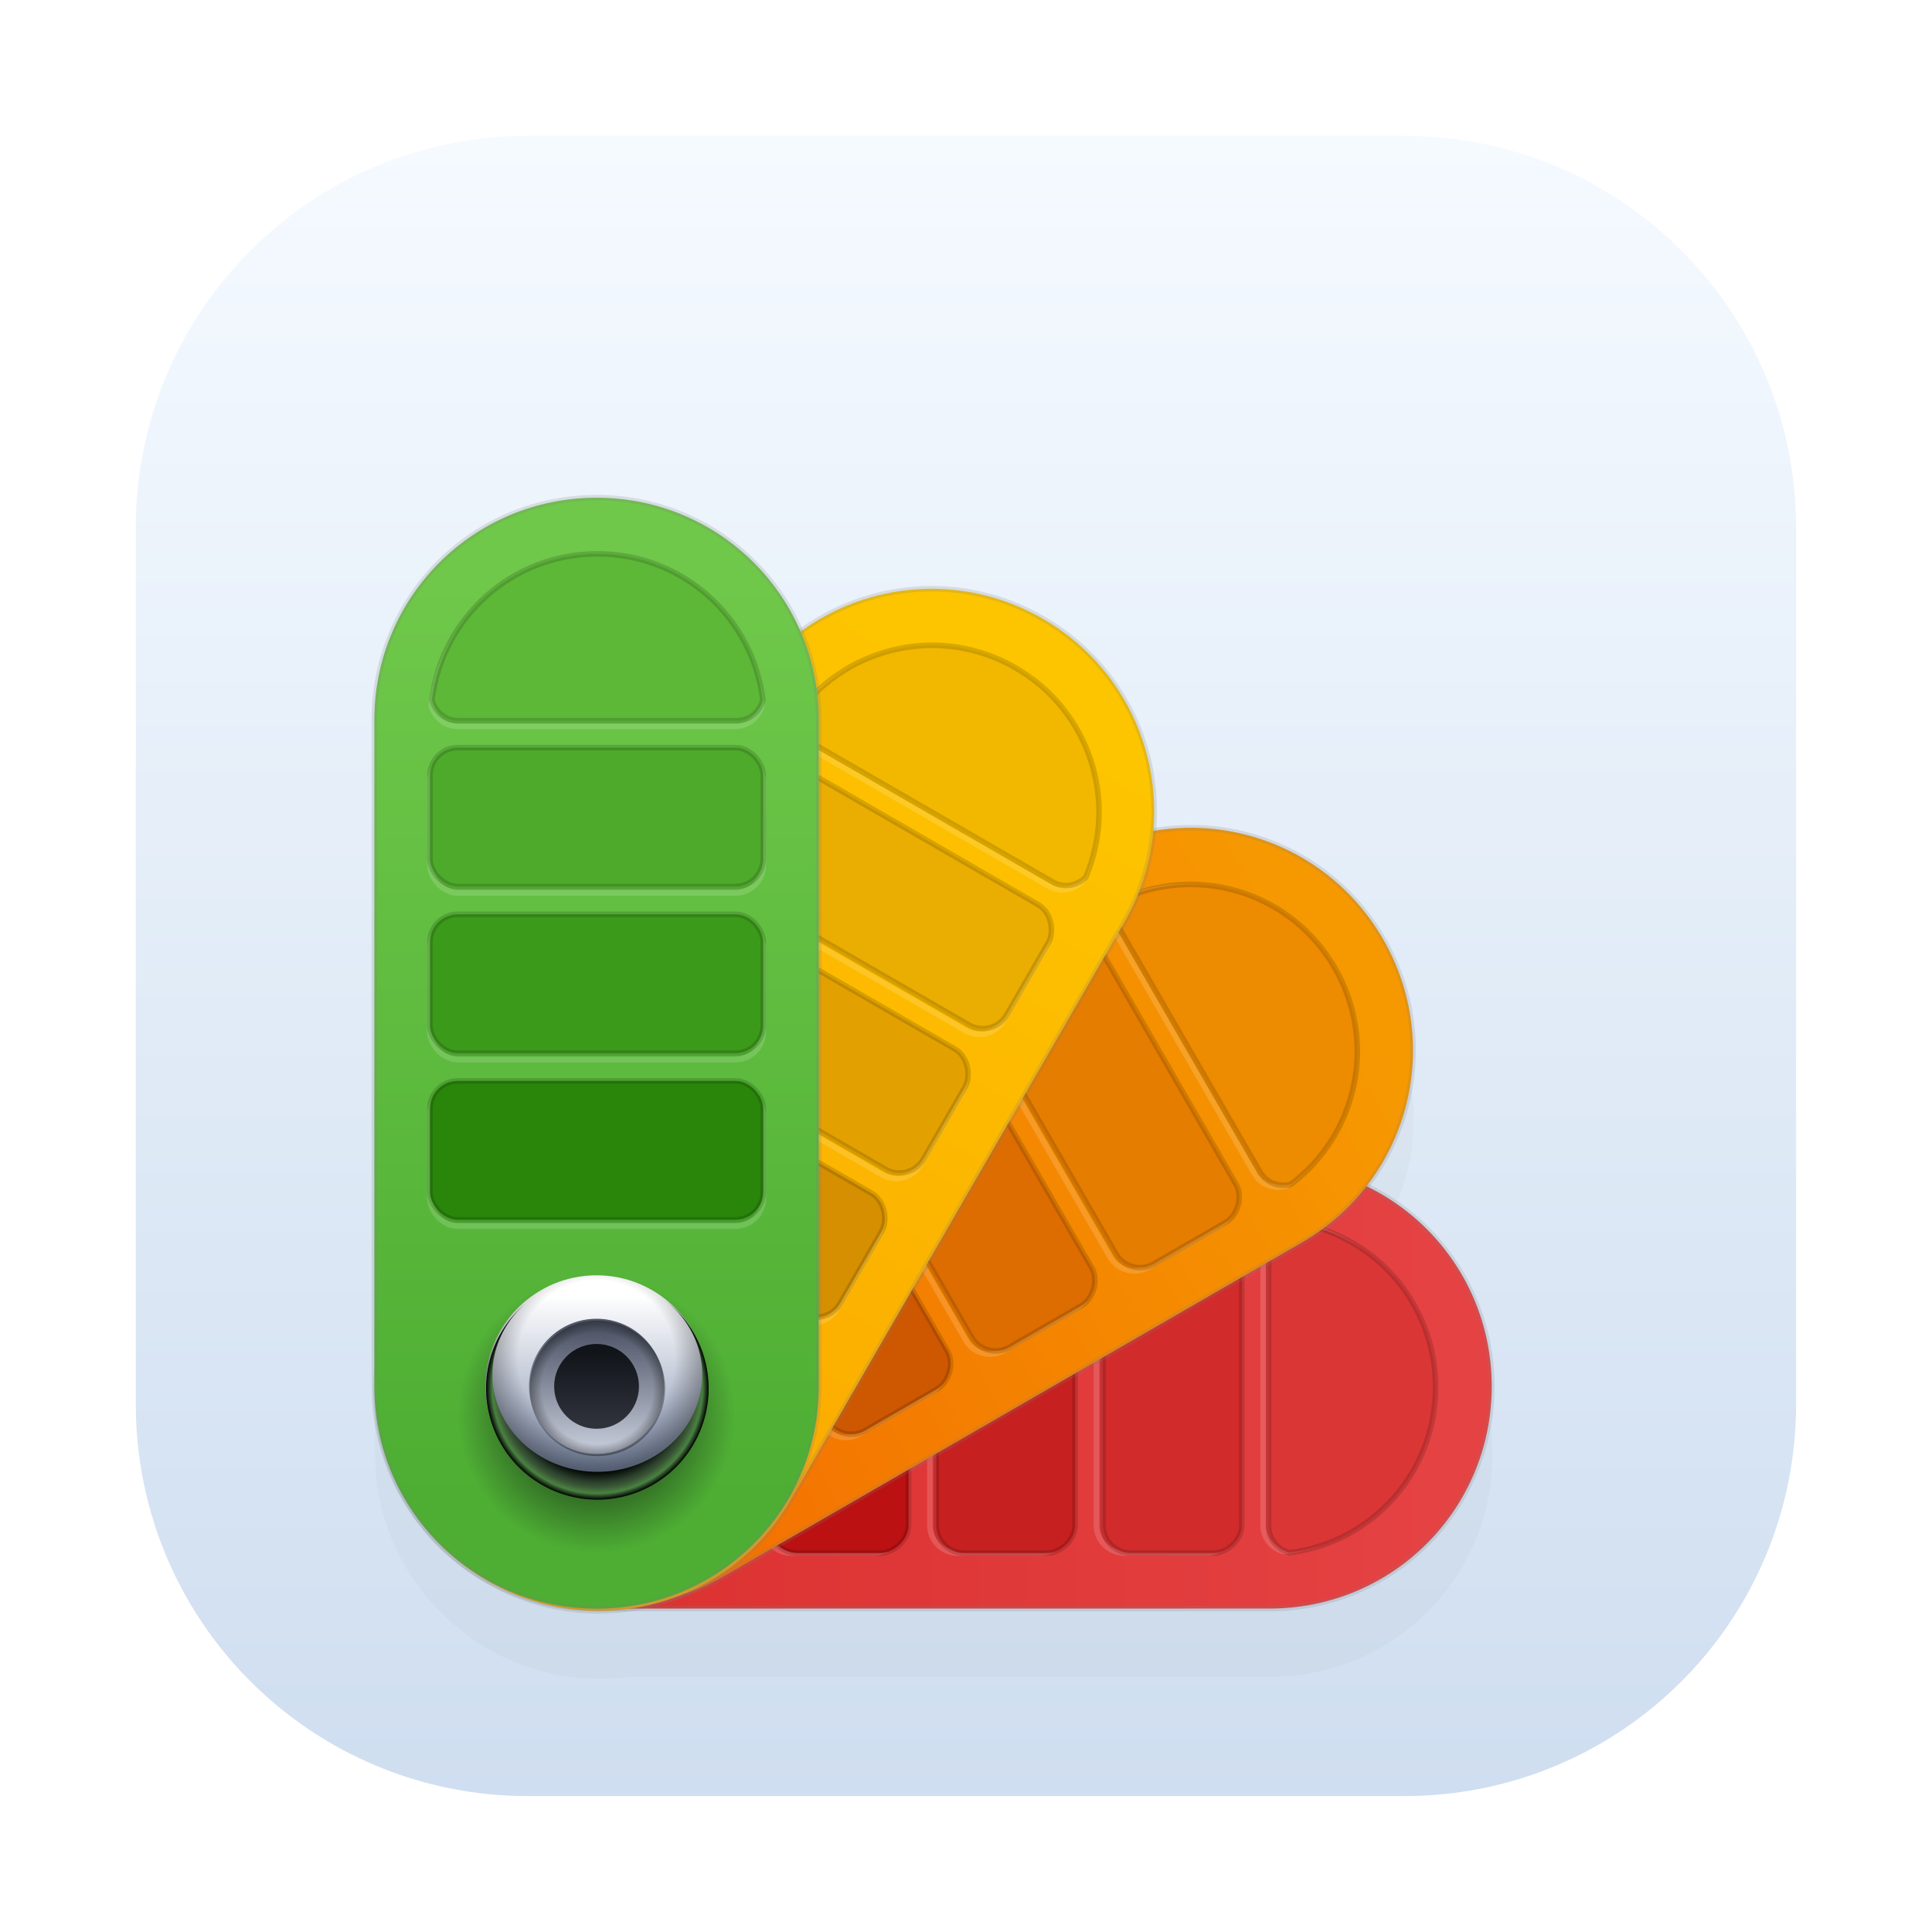 <?xml version="1.0" encoding="UTF-8" standalone="no"?>
<svg
   xmlns:dc="http://purl.org/dc/elements/1.1/"
   xmlns:cc="http://creativecommons.org/ns#"
   xmlns:rdf="http://www.w3.org/1999/02/22-rdf-syntax-ns#"
   xmlns:svg="http://www.w3.org/2000/svg"
   xmlns="http://www.w3.org/2000/svg"
   xmlns:sodipodi="http://sodipodi.sourceforge.net/DTD/sodipodi-0.dtd"
   xmlns:inkscape="http://www.inkscape.org/namespaces/inkscape"
   width="64"
   height="64"
   version="1.1"
   viewBox="0 0 16.933 16.933"
   id="svg210"
   sodipodi:docname="sk1-color-picker.svg"
   inkscape:version="1.0.2 (e86c870879, 2021-01-15)">
  <path
     style="color:#000000;font-style:normal;font-variant:normal;font-weight:normal;font-stretch:normal;font-size:medium;line-height:normal;font-family:sans-serif;font-variant-ligatures:normal;font-variant-position:normal;font-variant-caps:normal;font-variant-numeric:normal;font-variant-alternates:normal;font-variant-east-asian:normal;font-feature-settings:normal;font-variation-settings:normal;text-indent:0;text-align:start;text-decoration:none;text-decoration-line:none;text-decoration-style:solid;text-decoration-color:#000000;letter-spacing:normal;word-spacing:normal;text-transform:none;writing-mode:lr-tb;direction:ltr;text-orientation:mixed;dominant-baseline:auto;baseline-shift:baseline;text-anchor:start;white-space:normal;shape-padding:0;shape-margin:0;inline-size:0;clip-rule:nonzero;display:inline;overflow:visible;visibility:visible;isolation:auto;mix-blend-mode:normal;color-interpolation:sRGB;color-interpolation-filters:linearRGB;solid-color:#000000;solid-opacity:1;vector-effect:none;fill:url(#linearGradient1448-3);fill-opacity:1;fill-rule:nonzero;stroke-width:0.083;stroke-linecap:butt;stroke-linejoin:miter;stroke-miterlimit:4;stroke-dasharray:none;stroke-dashoffset:0;stroke-opacity:1;color-rendering:auto;image-rendering:auto;shape-rendering:auto;text-rendering:auto;enable-background:accumulate;stop-color:#000000;stop-opacity:1;stroke:none;opacity:1"
     d="M 4.63,1.19 H 12.303 c 1.905,0 3.439,1.534 3.439,3.44 V 12.303 c 0,1.905 -1.534,3.439 -3.439,3.439 H 4.63 C 2.725,15.742 1.19,14.208 1.19,12.303 V 4.63 C 1.19,2.725 2.725,1.19 4.63,1.19 Z"
     id="rect928" />
  <g
     id="g1000"
     transform="matrix(0.92,0,0,0.92,0.117,1.441)">
    <path
       transform="rotate(90,4.963,12.296)"
       d="m -3.509,11.696 c 0,1.173 0.944,2.117 2.117,2.117 h 6.35 c 0.559,0 1.064,-0.216 1.442,-0.567 0.007,-0.006 0.014,-0.012 0.021,-0.019 0.033,-0.031 0.063,-0.064 0.094,-0.097 0.023,-0.024 0.046,-0.048 0.067,-0.073 0.01,-0.012 0.019,-0.024 0.028,-0.036 0.073,-0.089 0.141,-0.183 0.2,-0.285 0.244,-0.422 0.324,-0.891 0.265,-1.338 v -6.113 c 0,-1.173 -0.944,-2.117 -2.117,-2.117 -0.842,0 -1.563,0.488 -1.905,1.196 -0.659,-0.513 -1.586,-0.605 -2.356,-0.161 -0.792,0.457 -1.174,1.342 -1.027,2.192 -0.796,-0.073 -1.598,0.309 -2.025,1.049 -0.434,0.752 -0.357,1.653 0.124,2.308 -0.753,0.324 -1.277,1.07 -1.277,1.944 z"
       filter="url(#filter1275)"
       opacity="0.15"
       id="path96" />
    <g
       stroke-linecap="round"
       stroke-linejoin="round"
       id="g208">
      <path
         d="m 14.084,11.641 c 0,1.173 -0.944,2.117 -2.117,2.117 H 5.617 c -1.173,0 -2.117,-0.944 -2.117,-2.117 0,-1.173 0.944,-2.117 2.117,-2.117 h 6.35 c 1.173,0 2.117,0.944 2.117,2.117 z"
         fill="url(#linearGradient1250)"
         stroke="#7f7f7f"
         stroke-opacity="0.2"
         stroke-width="0.053"
         id="path98"
         style="fill:url(#linearGradient1250)" />
      <g
         transform="rotate(90,5.19,12.069)"
         stroke-opacity="0.15"
         id="g118">
        <g
           stroke-width="0.053"
           id="g114">
          <rect
             x="3.175"
             y="8.792"
             width="3.175"
             height="1.323"
             rx="0.265"
             ry="0.265"
             fill="none"
             stroke="#fdfdfd"
             id="rect100" />
          <rect
             x="3.175"
             y="7.205"
             width="3.175"
             height="1.323"
             rx="0.265"
             ry="0.265"
             fill="none"
             stroke="#fdfdfd"
             id="rect102" />
          <rect
             x="3.175"
             y="8.731"
             width="3.175"
             height="1.323"
             rx="0.265"
             ry="0.265"
             fill="#bb1112"
             stroke="#000000"
             id="rect104" />
          <rect
             x="3.175"
             y="5.618"
             width="3.175"
             height="1.323"
             rx="0.265"
             ry="0.265"
             fill="none"
             stroke="#fdfdfd"
             id="rect106" />
          <rect
             x="3.175"
             y="7.144"
             width="3.175"
             height="1.323"
             rx="0.265"
             ry="0.265"
             fill="#c72020"
             stroke="#000000"
             id="rect108" />
          <path
             d="m 4.762,3.766 c -0.812,0 -1.477,0.605 -1.574,1.39 0.03,0.113 0.128,0.197 0.251,0.197 h 2.646 c 0.123,0 0.221,-0.084 0.251,-0.197 C 6.24,4.37 5.575,3.766 4.762,3.766 Z"
             fill="none"
             stroke="#fdfdfd"
             id="path110" />
          <rect
             x="3.175"
             y="5.556"
             width="3.175"
             height="1.323"
             rx="0.265"
             ry="0.265"
             fill="#d22b2b"
             stroke="#000000"
             id="rect112" />
        </g>
        <path
           transform="scale(0.265)"
           d="m 18,14 c -3.071,0 -5.583,2.285 -5.949,5.254 0.114,0.427 0.485,0.746 0.949,0.746 h 10 c 0.464,0 0.835,-0.319 0.949,-0.746 C 23.583,16.285 21.071,14 18,14 Z"
           fill="#db3636"
           stroke="#000000"
           stroke-width="0.2"
           id="path116" />
      </g>
      <g
         transform="rotate(60,5.264,12.454)"
         id="g142">
        <path
           d="m 4.762,3.175 c 1.173,0 2.117,0.944 2.117,2.117 v 6.35 c 0,1.173 -0.944,2.117 -2.117,2.117 -1.173,0 -2.117,-0.944 -2.117,-2.117 V 5.292 c 0,-1.173 0.944,-2.117 2.117,-2.117 z"
           fill="url(#linearGradient1242)"
           stroke="#7f7f7f"
           stroke-opacity="0.2"
           stroke-width="0.053"
           id="path120"
           style="fill:url(#linearGradient1242)" />
        <g
           stroke-opacity="0.15"
           id="g140">
          <g
             stroke-width="0.053"
             id="g136">
            <rect
               x="3.175"
               y="8.792"
               width="3.175"
               height="1.323"
               rx="0.265"
               ry="0.265"
               fill="none"
               stroke="#fdfdfd"
               id="rect122" />
            <rect
               x="3.175"
               y="7.205"
               width="3.175"
               height="1.323"
               rx="0.265"
               ry="0.265"
               fill="none"
               stroke="#fdfdfd"
               id="rect124" />
            <rect
               x="3.175"
               y="8.731"
               width="3.175"
               height="1.323"
               rx="0.265"
               ry="0.265"
               fill="#ce5801"
               stroke="#000000"
               id="rect126" />
            <rect
               x="3.175"
               y="5.618"
               width="3.175"
               height="1.323"
               rx="0.265"
               ry="0.265"
               fill="none"
               stroke="#fdfdfd"
               id="rect128" />
            <rect
               x="3.175"
               y="7.144"
               width="3.175"
               height="1.323"
               rx="0.265"
               ry="0.265"
               fill="#dd6d01"
               stroke="#000000"
               id="rect130" />
            <path
               d="m 4.762,3.766 c -0.812,0 -1.477,0.605 -1.574,1.39 0.03,0.113 0.128,0.197 0.251,0.197 h 2.646 c 0.123,0 0.221,-0.084 0.251,-0.197 C 6.24,4.37 5.575,3.766 4.762,3.766 Z"
               fill="none"
               stroke="#fdfdfd"
               id="path132" />
            <rect
               x="3.175"
               y="5.556"
               width="3.175"
               height="1.323"
               rx="0.265"
               ry="0.265"
               fill="#e57d00"
               stroke="#000000"
               id="rect134" />
          </g>
          <path
             transform="scale(0.265)"
             d="m 18,14 c -3.071,0 -5.583,2.285 -5.949,5.254 0.114,0.427 0.485,0.746 0.949,0.746 h 10 c 0.464,0 0.835,-0.319 0.949,-0.746 C 23.583,16.285 21.071,14 18,14 Z"
             fill="#ed8b01"
             stroke="#000000"
             stroke-width="0.2"
             id="path138" />
        </g>
      </g>
      <g
         transform="rotate(30,5.133,13.168)"
         id="g166">
        <path
           d="m 4.762,3.175 c 1.173,0 2.117,0.944 2.117,2.117 v 6.35 c 0,1.173 -0.944,2.117 -2.117,2.117 -1.173,0 -2.117,-0.944 -2.117,-2.117 V 5.292 c 0,-1.173 0.944,-2.117 2.117,-2.117 z"
           fill="url(#linearGradient1234)"
           stroke="#7f7f7f"
           stroke-opacity="0.2"
           stroke-width="0.053"
           id="path144"
           style="fill:url(#linearGradient1234)" />
        <g
           stroke-opacity="0.15"
           id="g164">
          <g
             stroke-width="0.053"
             id="g160">
            <rect
               x="3.175"
               y="8.792"
               width="3.175"
               height="1.323"
               rx="0.265"
               ry="0.265"
               fill="none"
               stroke="#fdfdfd"
               id="rect146" />
            <rect
               x="3.175"
               y="7.205"
               width="3.175"
               height="1.323"
               rx="0.265"
               ry="0.265"
               fill="none"
               stroke="#fdfdfd"
               id="rect148" />
            <rect
               x="3.175"
               y="8.731"
               width="3.175"
               height="1.323"
               rx="0.265"
               ry="0.265"
               fill="#d68f01"
               stroke="#000000"
               id="rect150" />
            <rect
               x="3.175"
               y="5.618"
               width="3.175"
               height="1.323"
               rx="0.265"
               ry="0.265"
               fill="none"
               stroke="#fdfdfd"
               id="rect152" />
            <rect
               x="3.175"
               y="7.144"
               width="3.175"
               height="1.323"
               rx="0.265"
               ry="0.265"
               fill="#e3a101"
               stroke="#000000"
               id="rect154" />
            <path
               d="m 4.762,3.766 c -0.812,0 -1.477,0.605 -1.574,1.39 0.03,0.113 0.128,0.197 0.251,0.197 h 2.646 c 0.123,0 0.221,-0.084 0.251,-0.197 C 6.24,4.37 5.575,3.766 4.762,3.766 Z"
               fill="none"
               stroke="#fdfdfd"
               id="path156" />
            <rect
               x="3.175"
               y="5.556"
               width="3.175"
               height="1.323"
               rx="0.265"
               ry="0.265"
               fill="#eaad01"
               stroke="#000000"
               id="rect158" />
          </g>
          <path
             transform="scale(0.265)"
             d="m 18,14 c -3.071,0 -5.583,2.285 -5.949,5.254 0.114,0.427 0.485,0.746 0.949,0.746 h 10 c 0.464,0 0.835,-0.319 0.949,-0.746 C 23.583,16.285 21.071,14 18,14 Z"
             fill="#f2b800"
             stroke="#000000"
             stroke-width="0.2"
             id="path162" />
        </g>
      </g>
      <g
         transform="translate(0.794)"
         id="g190">
        <path
           d="m 4.762,3.175 c 1.173,0 2.117,0.944 2.117,2.117 v 6.35 c 0,1.173 -0.944,2.117 -2.117,2.117 -1.173,0 -2.117,-0.944 -2.117,-2.117 V 5.292 c 0,-1.173 0.944,-2.117 2.117,-2.117 z"
           fill="url(#linearGradient1226)"
           stroke="#7f7f7f"
           stroke-opacity="0.2"
           stroke-width="0.053"
           id="path168"
           style="fill:url(#linearGradient1226)" />
        <g
           stroke-opacity="0.15"
           id="g188">
          <g
             stroke-width="0.053"
             id="g184">
            <rect
               x="3.175"
               y="8.792"
               width="3.175"
               height="1.323"
               rx="0.265"
               ry="0.265"
               fill="none"
               stroke="#fdfdfd"
               id="rect170" />
            <rect
               x="3.175"
               y="7.205"
               width="3.175"
               height="1.323"
               rx="0.265"
               ry="0.265"
               fill="none"
               stroke="#fdfdfd"
               id="rect172" />
            <rect
               x="3.175"
               y="8.731"
               width="3.175"
               height="1.323"
               rx="0.265"
               ry="0.265"
               fill="#29860a"
               stroke="#000000"
               id="rect174" />
            <rect
               x="3.175"
               y="5.618"
               width="3.175"
               height="1.323"
               rx="0.265"
               ry="0.265"
               fill="none"
               stroke="#fdfdfd"
               id="rect176" />
            <rect
               x="3.175"
               y="7.144"
               width="3.175"
               height="1.323"
               rx="0.265"
               ry="0.265"
               fill="#3b9a1a"
               stroke="#000000"
               id="rect178" />
            <path
               d="m 4.762,3.766 c -0.812,0 -1.477,0.605 -1.574,1.39 0.03,0.113 0.128,0.197 0.251,0.197 h 2.646 c 0.123,0 0.221,-0.084 0.251,-0.197 C 6.24,4.37 5.575,3.766 4.762,3.766 Z"
               fill="none"
               stroke="#fdfdfd"
               id="path180" />
            <rect
               x="3.175"
               y="5.556"
               width="3.175"
               height="1.323"
               rx="0.265"
               ry="0.265"
               fill="#4eaa2a"
               stroke="#000000"
               id="rect182" />
          </g>
          <path
             transform="scale(0.265)"
             d="m 18,14 c -3.071,0 -5.583,2.285 -5.949,5.254 0.114,0.427 0.485,0.746 0.949,0.746 h 10 c 0.464,0 0.835,-0.319 0.949,-0.746 C 23.583,16.285 21.071,14 18,14 Z"
             fill="#5db837"
             stroke="#000000"
             stroke-width="0.2"
             id="path186" />
        </g>
      </g>
      <g
         transform="translate(0.794)"
         id="g206">
        <circle
           cx="4.762"
           cy="11.906"
           r="1.323"
           fill="url(#radialGradient1076)"
           stroke-width="1.016"
           id="circle192"
           style="fill:url(#radialGradient1076)" />
        <circle
           cx="4.762"
           cy="11.641"
           r="1.058"
           fill="url(#linearGradient921)"
           stroke-width="0.813"
           id="circle194"
           style="fill:url(#linearGradient921)" />
        <circle
           cx="4.762"
           cy="11.641"
           r="1.058"
           fill="url(#radialGradient1043)"
           opacity="0.35"
           stroke-width="0.813"
           id="circle196"
           style="fill:url(#radialGradient1043)" />
        <circle
           cx="4.762"
           cy="11.641"
           r="0.644"
           fill="url(#linearGradient925)"
           stroke-width="0.495"
           id="circle198"
           style="fill:url(#linearGradient925)" />
        <circle
           cx="4.762"
           cy="11.641"
           r="0.404"
           fill="url(#linearGradient929)"
           stroke-width="0.31"
           id="circle200"
           style="fill:url(#linearGradient929)" />
        <path
           transform="scale(0.265)"
           d="M 17.939,40 A 4,4 0 0 0 17.894,40.002 3.771,3.5 0 0 1 18,40 4,4 0 0 0 17.939,40 Z m -0.045,0.002 a 4,4 0 0 0 -0.166,0.008 3.771,3.5 0 0 1 0.166,-0.008 z m -2.293,0.797 a 4,4 0 0 0 -0.125,0.1 3.771,3.5 0 0 1 0.125,-0.1 z m -0.125,0.1 a 4,4 0 0 0 -1.477,3.102 4,4 0 0 0 4,4 4,4 0 0 0 4,-4 4,4 0 0 0 -1.555,-3.164 3.771,3.5 0 0 1 1.326,2.664 3.771,3.5 0 0 1 -3.772,3.5 3.771,3.5 0 0 1 -3.772,-3.5 3.771,3.5 0 0 1 1.248,-2.602 z"
           fill="url(#radialGradient981)"
           filter="url(#filter1037)"
           stroke-width="3.073"
           id="path202"
           style="fill:url(#radialGradient981)" />
        <path
           transform="scale(0.265)"
           d="m 17.98,41.564 a 2.435,2.435 0 0 0 -2.416,2.436 2.435,2.435 0 0 0 2.436,2.436 2.435,2.435 0 0 0 2.436,-2.436 2.435,2.435 0 0 0 -2.436,-2.436 2.435,2.435 0 0 0 -0.02,0 z m -0.029,0.436 a 2,2 0 0 1 0.049,0 2,2 0 0 1 2,2 2,2 0 0 1 -2,2 2,2 0 0 1 -2,-2 2,2 0 0 1 1.951,-2 z"
           fill="url(#radialGradient1057)"
           opacity="0.35"
           stroke-width="1.87"
           id="path204"
           style="fill:url(#radialGradient1057)" />
      </g>
    </g>
  </g>
  <sodipodi:namedview
     pagecolor="#ffffff"
     bordercolor="#666666"
     borderopacity="1"
     objecttolerance="10"
     gridtolerance="10"
     guidetolerance="10"
     inkscape:pageopacity="0"
     inkscape:pageshadow="2"
     inkscape:window-width="1920"
     inkscape:window-height="936"
     id="namedview212"
     showgrid="false"
     inkscape:zoom="3.1054688"
     inkscape:cx="-26.448407"
     inkscape:cy="0.35194711"
     inkscape:window-x="0"
     inkscape:window-y="38"
     inkscape:window-maximized="1"
     inkscape:current-layer="svg210"
     inkscape:document-rotation="0" />
  <defs
     id="defs80">
    <linearGradient
       id="linearGradient862-3"
       x1="7.937"
       x2="7.937"
       y1="15.081"
       y2="1.852"
       gradientTransform="matrix(1 0 0 1 3.7616e-5 .008)"
       gradientUnits="userSpaceOnUse">
      <stop
         stop-color="#f1efeb"
         offset="0"
         id="stop2" />
      <stop
         stop-color="#fdfcfc"
         offset="1"
         id="stop4" />
    </linearGradient>
    <linearGradient
       id="linearGradient921"
       x1="4.716"
       x2="4.716"
       y1="12.46"
       y2="10.806"
       gradientTransform="translate(0.032,-0.025)"
       gradientUnits="userSpaceOnUse">
      <stop
         stop-color="#8290ae"
         offset="0"
         id="stop7" />
      <stop
         stop-color="#fff"
         offset="1"
         id="stop9" />
    </linearGradient>
    <linearGradient
       id="linearGradient925"
       x1="4.716"
       x2="4.716"
       y1="12.56"
       y2="10.806"
       gradientTransform="matrix(0.609,0,0,0.609,1.883,4.54)"
       gradientUnits="userSpaceOnUse">
      <stop
         stop-color="#c0c6d4"
         offset="0"
         id="stop12" />
      <stop
         stop-color="#515769"
         offset="1"
         id="stop14" />
    </linearGradient>
    <linearGradient
       id="linearGradient929"
       x1="4.716"
       x2="4.716"
       y1="12.56"
       y2="10.806"
       gradientTransform="matrix(0.382,0,0,0.382,2.956,7.188)"
       gradientUnits="userSpaceOnUse">
      <stop
         stop-color="#2f323b"
         offset="0"
         id="stop17" />
      <stop
         stop-color="#111419"
         offset="1"
         id="stop19" />
    </linearGradient>
    <radialGradient
       id="radialGradient981"
       cx="18"
       cy="44"
       r="4"
       gradientTransform="translate(0,-6.3009e-4)"
       gradientUnits="userSpaceOnUse">
      <stop
         stop-color="#8290ae"
         offset="0"
         id="stop22" />
      <stop
         stop-color="#020403"
         offset=".75"
         id="stop24" />
      <stop
         stop-color="#2b402c"
         offset=".845"
         id="stop26" />
      <stop
         stop-color="#3a5635"
         offset=".889"
         id="stop28" />
      <stop
         stop-color="#4a8242"
         offset=".944"
         id="stop30" />
      <stop
         stop-color="#010201"
         offset="1"
         id="stop32" />
    </radialGradient>
    <filter
       id="filter1037"
       x="-.012"
       y="-.012"
       width="1.024"
       height="1.024"
       color-interpolation-filters="sRGB">
      <feGaussianBlur
         stdDeviation="0.04"
         id="feGaussianBlur35" />
    </filter>
    <radialGradient
       id="radialGradient1043"
       cx="4.762"
       cy="11.377"
       r="1.058"
       gradientUnits="userSpaceOnUse">
      <stop
         stop-opacity="0"
         offset="0"
         id="stop38" />
      <stop
         stop-opacity="0"
         offset=".704"
         id="stop40" />
      <stop
         offset="1"
         id="stop42" />
    </radialGradient>
    <radialGradient
       id="radialGradient1057"
       cx="4.762"
       cy="11.641"
       r=".644"
       gradientTransform="scale(3.78)"
       gradientUnits="userSpaceOnUse">
      <stop
         stop-opacity="0"
         offset="0"
         id="stop45" />
      <stop
         stop-opacity="0"
         offset=".821"
         id="stop47" />
      <stop
         offset="1"
         id="stop49" />
    </radialGradient>
    <radialGradient
       id="radialGradient1076"
       cx="4.762"
       cy="11.641"
       r="1.058"
       gradientTransform="matrix(1.25,0,0,1.25,-1.191,-2.646)"
       gradientUnits="userSpaceOnUse">
      <stop
         offset="0"
         id="stop52" />
      <stop
         stop-color="#111419"
         stop-opacity="0"
         offset="1"
         id="stop54" />
    </radialGradient>
    <linearGradient
       id="linearGradient1226"
       x1="4.762"
       x2="4.762"
       y1="12.725"
       y2="3.969"
       gradientUnits="userSpaceOnUse">
      <stop
         stop-color="#4dae33"
         offset="0"
         id="stop57" />
      <stop
         stop-color="#6fc84a"
         offset="1"
         id="stop59" />
    </linearGradient>
    <linearGradient
       id="linearGradient1234"
       x1="4.762"
       x2="4.762"
       y1="12.171"
       y2="3.704"
       gradientUnits="userSpaceOnUse">
      <stop
         stop-color="#fcaa00"
         offset="0"
         id="stop62" />
      <stop
         stop-color="#fdc500"
         offset="1"
         id="stop64" />
    </linearGradient>
    <linearGradient
       id="linearGradient1242"
       x1="4.762"
       x2="4.762"
       y1="12.435"
       y2="3.704"
       gradientUnits="userSpaceOnUse">
      <stop
         stop-color="#f36d01"
         offset="0"
         id="stop67" />
      <stop
         stop-color="#f69901"
         offset="1"
         id="stop69" />
    </linearGradient>
    <linearGradient
       id="linearGradient1250"
       x1="4.762"
       x2="4.762"
       y1="12.435"
       y2="3.704"
       gradientTransform="rotate(90,5.19,12.069)"
       gradientUnits="userSpaceOnUse">
      <stop
         stop-color="#db2f2f"
         offset="0"
         id="stop72" />
      <stop
         stop-color="#e54243"
         offset="1"
         id="stop74" />
    </linearGradient>
    <filter
       id="filter1275"
       x="-.108"
       y="-.108"
       width="1.216"
       height="1.216"
       color-interpolation-filters="sRGB">
      <feGaussianBlur
         stdDeviation="0.478"
         id="feGaussianBlur77" />
    </filter>
    <filter
       id="filter883"
       x="-.06"
       y="-.06"
       width="1.12"
       height="1.12"
       color-interpolation-filters="sRGB">
      <feGaussianBlur
         stdDeviation="0.212"
         id="feGaussianBlur1041" />
    </filter>
    <linearGradient
       id="linearGradient1448"
       x1="3.969"
       x2="3.969"
       y1="16.404"
       y2="2.646"
       gradientTransform="matrix(0.917,0,0,0.917,3.484,-4.983)"
       gradientUnits="userSpaceOnUse">
      <stop
         stop-color="#dcdcdc"
         offset="0"
         id="stop1044" />
      <stop
         stop-color="#f0f0f0"
         offset="1"
         id="stop1046" />
    </linearGradient>
    <filter
       id="filter861"
       x="-.027"
       y="-.027"
       width="1.054"
       height="1.054"
       color-interpolation-filters="sRGB">
      <feGaussianBlur
         stdDeviation="0.164"
         id="feGaussianBlur1049" />
    </filter>
    <linearGradient
       id="a-3"
       x1="32"
       x2="32"
       y1="2"
       y2="62"
       gradientTransform="matrix(0.265,0,0,0.265,18.059,-8.497)"
       gradientUnits="userSpaceOnUse">
      <stop
         stop-color="#f5faff"
         offset="0"
         id="stop10" />
      <stop
         stop-color="#cfdef0"
         offset="1"
         id="stop12-3" />
    </linearGradient>
    <style
       type="text/css"
       id="style2" />
    <style
       type="text/css"
       id="style4" />
    <linearGradient
       id="linearGradient919"
       x1="4.311"
       x2="14.36"
       y1="8.466"
       y2="8.466"
       gradientTransform="translate(9.904,-18.316)"
       gradientUnits="userSpaceOnUse">
      <stop
         stop-color="#3c8cff"
         offset="0"
         id="stop6" />
      <stop
         stop-color="#55b4ff"
         offset="1"
         id="stop8" />
    </linearGradient>
    <style
       type="text/css"
       id="style880" />
    <linearGradient
       id="linearGradient1448-3"
       x1="3.969"
       x2="3.969"
       y1="16.385"
       y2=".541"
       gradientTransform="matrix(0.917,0,0,0.917,0.705,0.705)"
       gradientUnits="userSpaceOnUse">
      <stop
         stop-color="#cfdef0"
         offset="0"
         id="stop887" />
      <stop
         stop-color="#f5faff"
         offset="1"
         id="stop889" />
    </linearGradient>
  </defs>
  <circle
     cx="-310.396"
     cy="-328.38"
     r="0"
     id="circle15"
     style="fill:#5e4aa6;stroke-width:0.265" />
  <circle
     cx="-310.396"
     cy="-328.37"
     r="0"
     id="circle17"
     style="fill:#5e4aa6;stroke-width:0.265" />
  <circle
     cx="-310.396"
     cy="-328.37"
     r="0"
     id="circle19"
     style="fill:#5e4aa6;stroke-width:0.265" />
  <circle
     cx="-332.676"
     cy="-336.83"
     r="0"
     id="circle21"
     style="fill:#5e4aa6;stroke-width:0.265" />
  <g
     fill="#5e4aa6"
     id="g926"
     transform="translate(19.954,-9.9997139e-4)">
    <g
       stroke-width="0.265"
       id="g904">
      <circle
         cx="-330.35"
         cy="-328.38"
         r="0"
         id="circle896" />
      <circle
         cx="-330.35"
         cy="-328.37"
         r="0"
         id="circle898" />
      <circle
         cx="-330.35"
         cy="-328.37"
         r="0"
         id="circle900" />
      <circle
         cx="-352.63"
         cy="-336.83"
         r="0"
         id="circle902" />
    </g>
    <g
       transform="translate(32.665,-10.979)"
       stroke-width="0.265"
       id="g914">
      <circle
         cx="-330.35"
         cy="-328.38"
         r="0"
         id="circle906" />
      <circle
         cx="-312.11"
         cy="-326.25"
         r="0"
         id="circle908" />
      <circle
         cx="-306.02"
         cy="-333.07"
         r="0"
         id="circle910" />
      <circle
         cx="-308.84"
         cy="-326.01"
         r="0"
         id="circle912" />
    </g>
    <g
       transform="translate(-39.276,0.898)"
       stroke-width="0.265"
       id="g924">
      <circle
         cx="-330.35"
         cy="-328.38"
         r="0"
         id="circle916" />
      <circle
         cx="-312.11"
         cy="-326.25"
         r="0"
         id="circle918" />
      <circle
         cx="-306.02"
         cy="-333.07"
         r="0"
         id="circle920" />
      <circle
         cx="-308.84"
         cy="-326.01"
         r="0"
         id="circle922" />
    </g>
  </g>
</svg>
